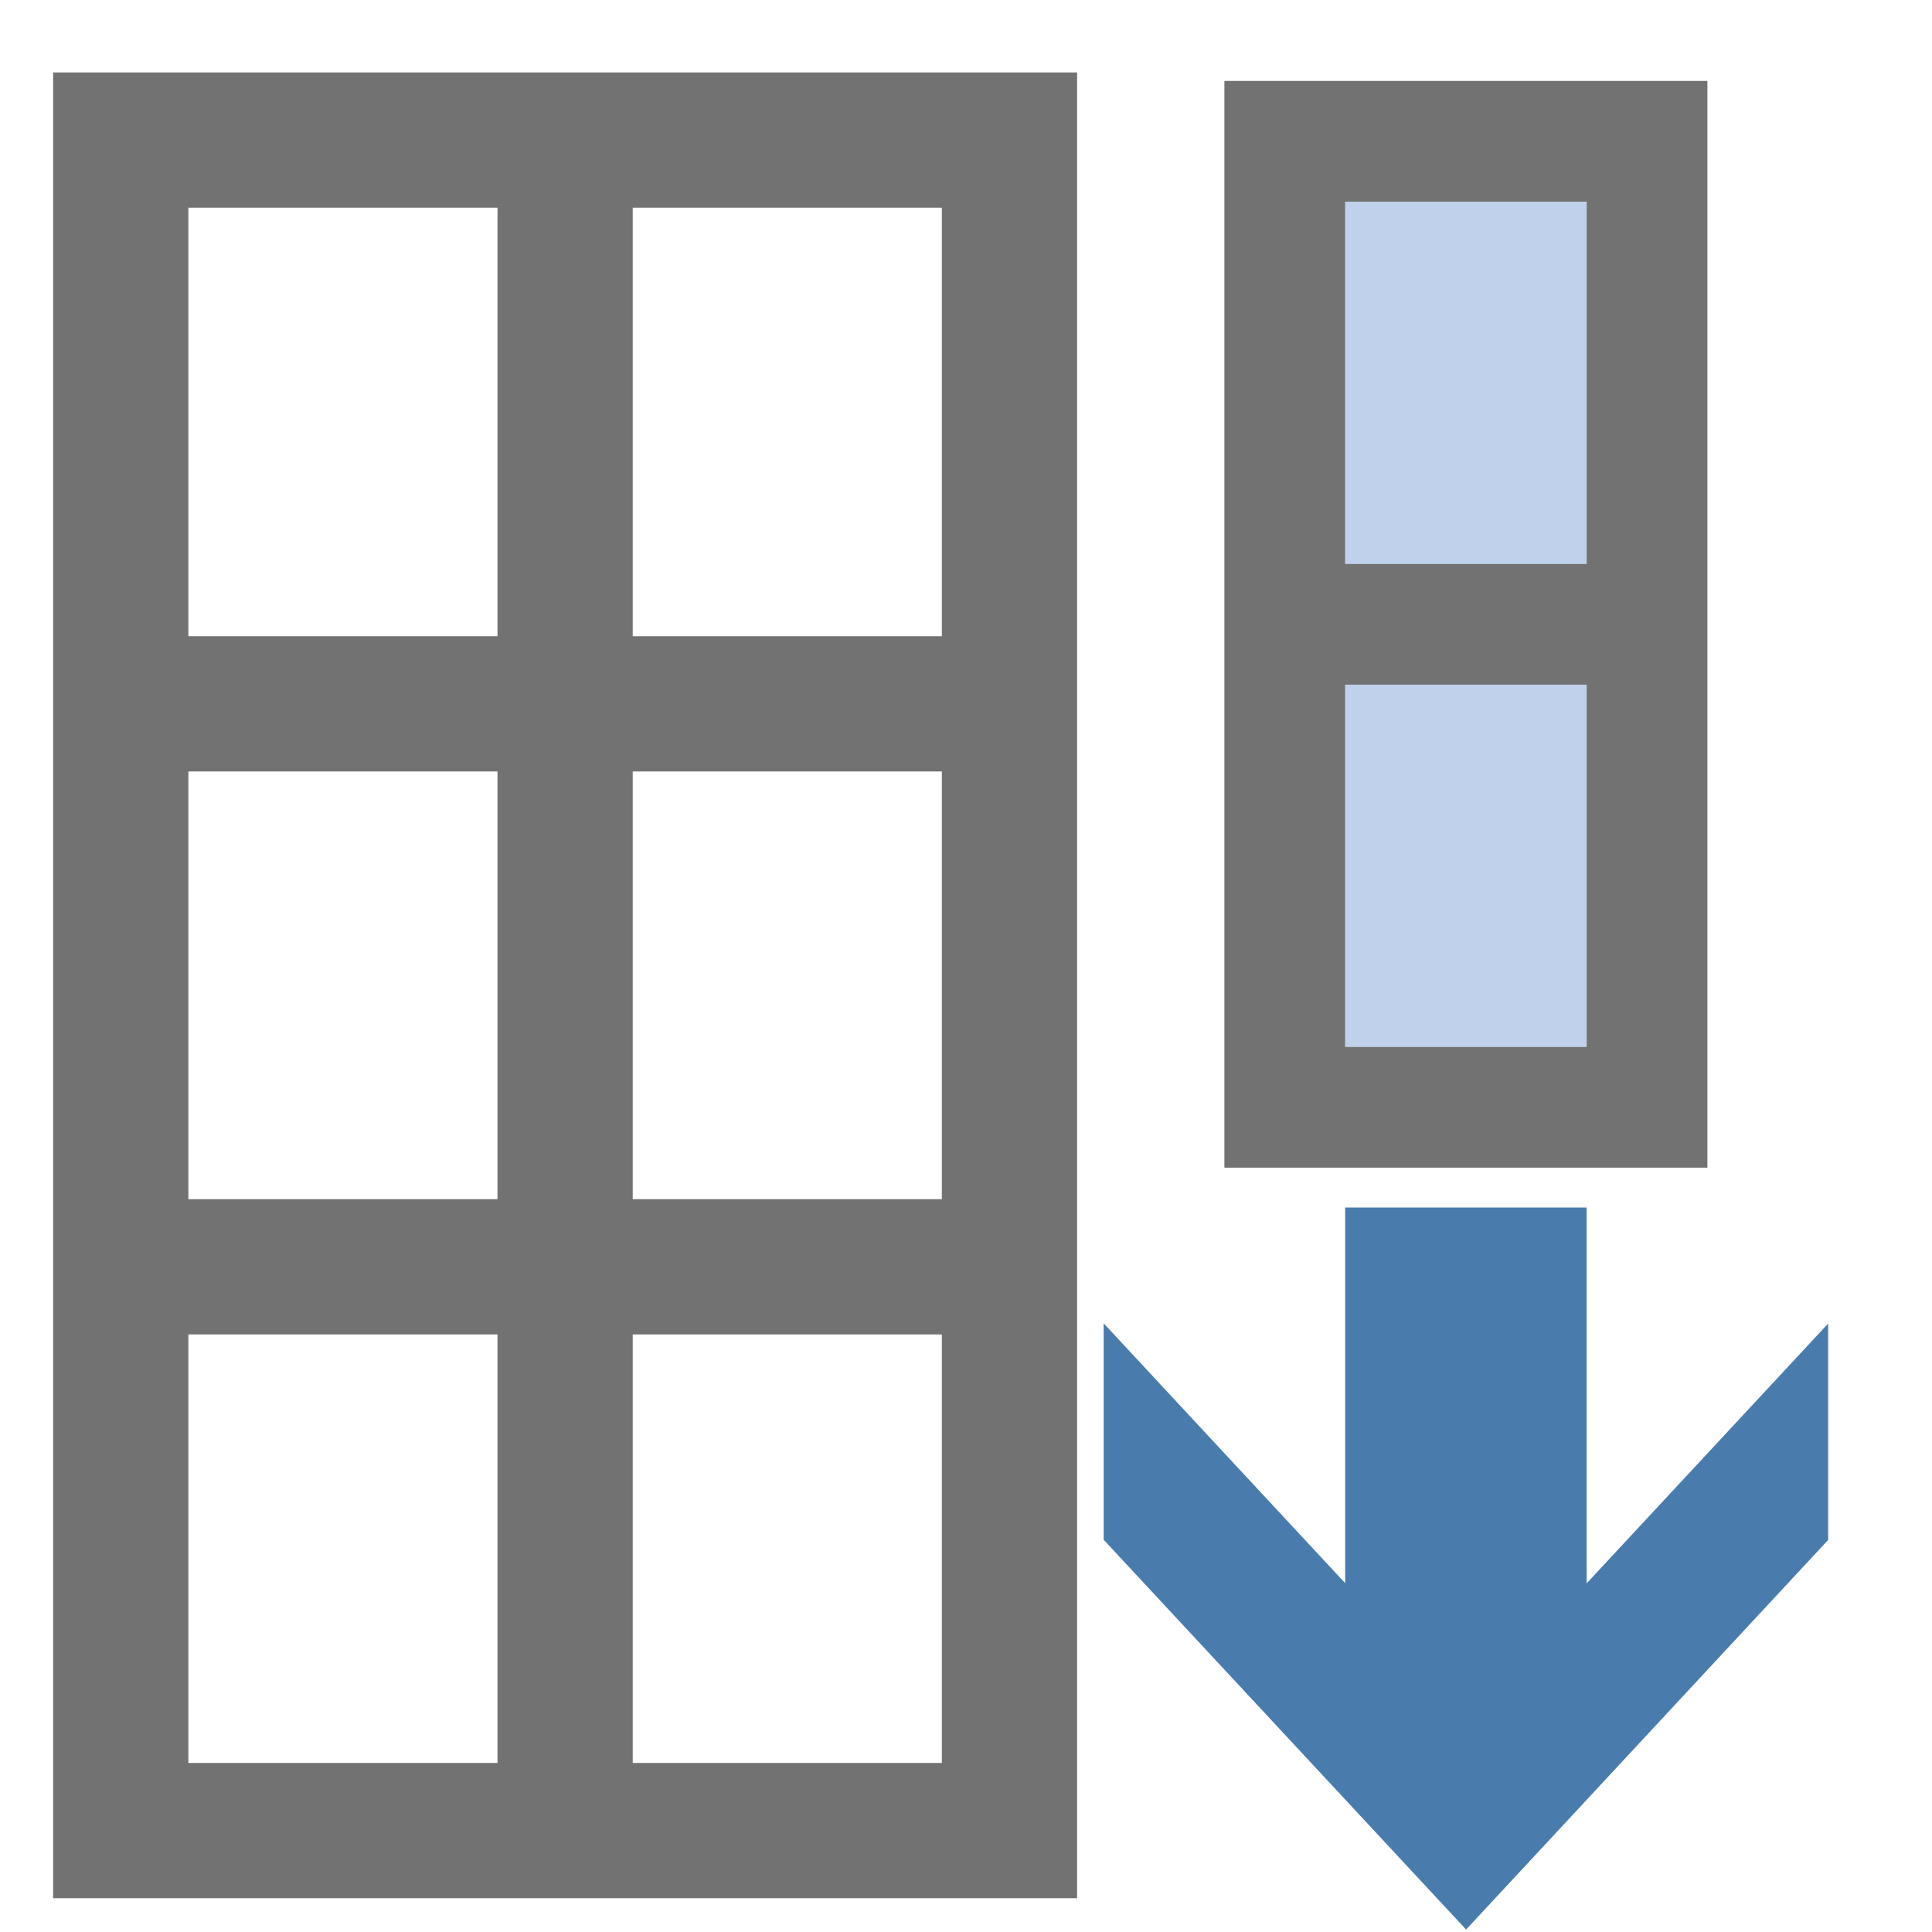 <?xml version="1.0" encoding="utf-8"?>
<!-- Generator: Adobe Illustrator 16.0.0, SVG Export Plug-In . SVG Version: 6.00 Build 0)  -->
<!DOCTYPE svg PUBLIC "-//W3C//DTD SVG 1.1//EN" "http://www.w3.org/Graphics/SVG/1.1/DTD/svg11.dtd">
<svg version="1.1" id="图层_1" xmlns="http://www.w3.org/2000/svg" xmlns:xlink="http://www.w3.org/1999/xlink" x="0px" y="0px"
	 width="200px" height="200px" viewBox="0 0 200 200" enable-background="new 0 0 200 200" xml:space="preserve">
<path fill="#BFD1EB" d="M139.25,58.377v-37.5h25v37.5H139.25z M139.25,108.377v-37.5h25v37.5H139.25z"/>
<path fill="#727272" d="M126.75,8.377v112.5h50V8.377H126.75z M164.25,70.877v37.5h-25v-37.5H164.25z M164.25,20.877v37.5h-25v-37.5
	H164.25z"/>
<path fill="#497CAD" d="M189.25,137.013l-25,26.894V125h-25v38.888l-25-26.896v22.402l37.52,40.352l37.48-40.332V137.013z"/>
<g>
	<rect x="12.5" y="14.5" fill="none" stroke="#727272" stroke-width="14" stroke-miterlimit="10" width="92" height="175"/>
	<line fill="none" stroke="#727272" stroke-width="14" stroke-miterlimit="10" x1="12.5" y1="131.139" x2="104.5" y2="131.139"/>
	<line fill="none" stroke="#727272" stroke-width="14" stroke-miterlimit="10" x1="12.5" y1="72.862" x2="104.5" y2="72.862"/>
	<line fill="none" stroke="#727272" stroke-width="14" stroke-miterlimit="10" x1="58.5" y1="14.5" x2="58.5" y2="189.5"/>
</g>
</svg>

